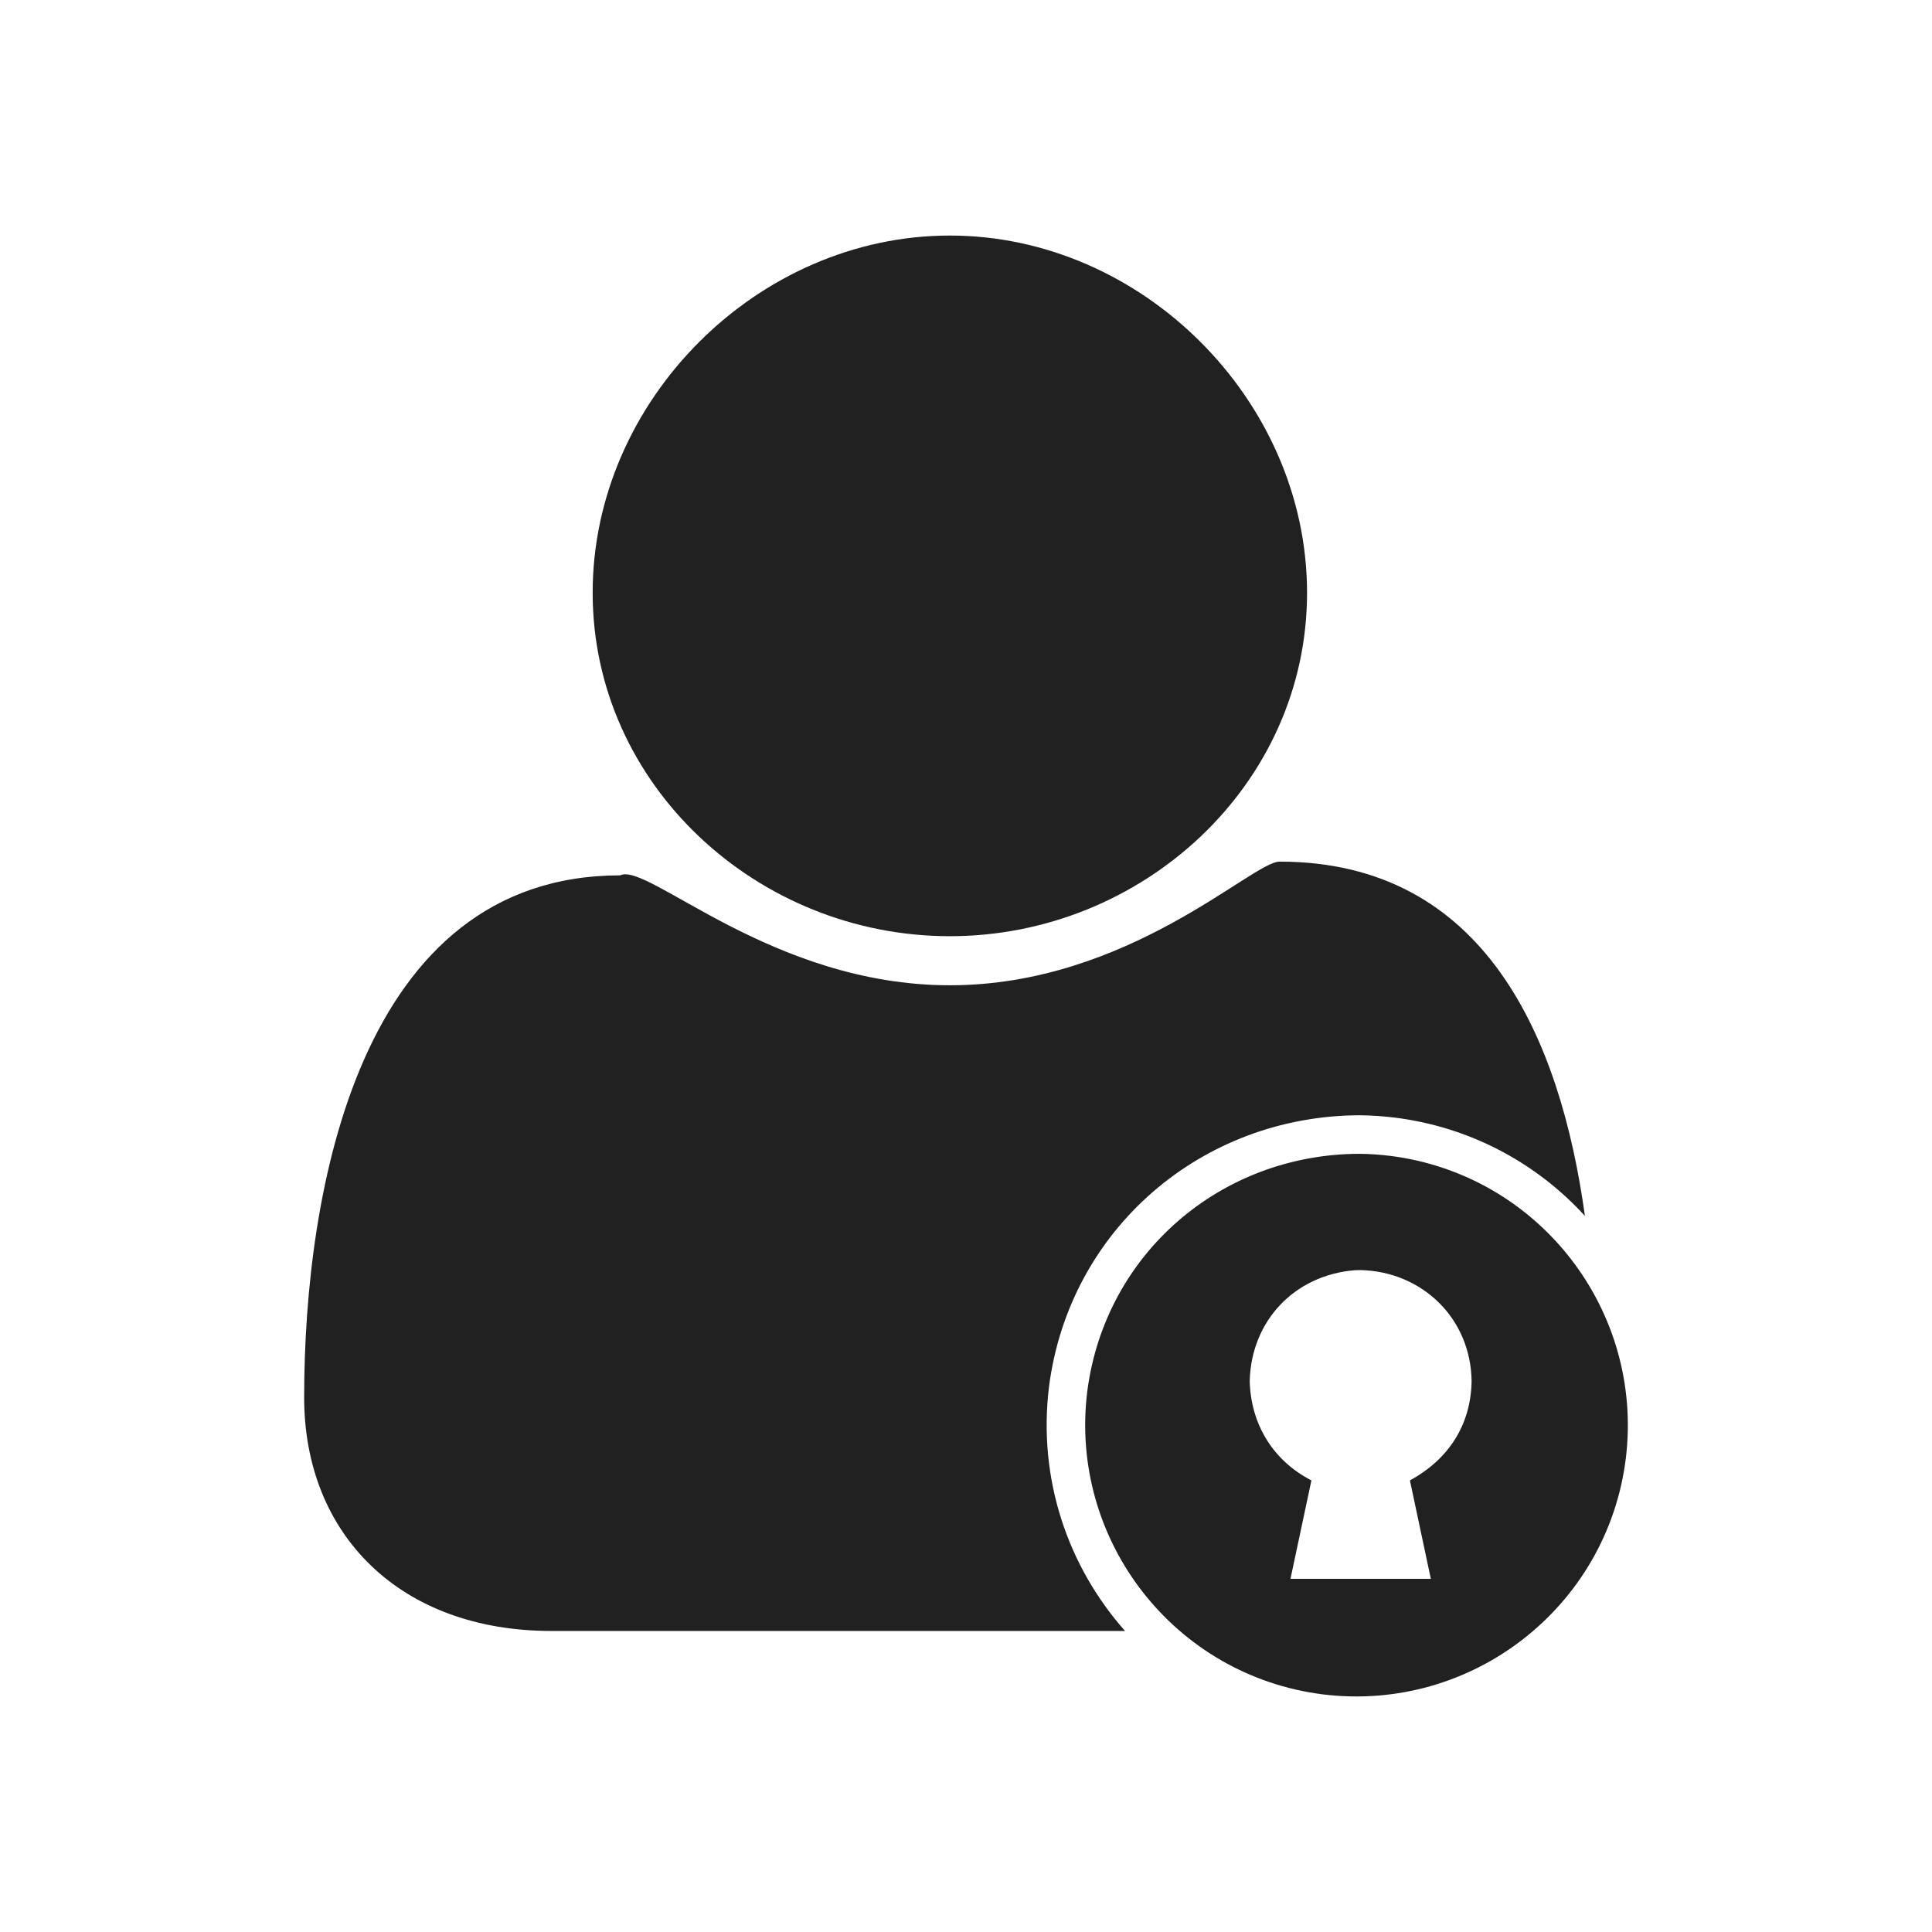 <?xml version="1.0" encoding="UTF-8" standalone="no"?>
<!-- Created with Inkscape (http://www.inkscape.org/) -->

<svg
   xmlns:dc="http://purl.org/dc/elements/1.1/"
   xmlns:cc="http://creativecommons.org/ns#"
   xmlns:rdf="http://www.w3.org/1999/02/22-rdf-syntax-ns#"
   xmlns:svg="http://www.w3.org/2000/svg"
   xmlns="http://www.w3.org/2000/svg"
   xmlns:sodipodi="http://sodipodi.sourceforge.net/DTD/sodipodi-0.dtd"
   xmlns:inkscape="http://www.inkscape.org/namespaces/inkscape"
   width="141.111mm"
   height="141.111mm"
   viewBox="0 0 500 500"
   id="svg2"
   version="1.1"
   inkscape:version="0.91 r13725"
   sodipodi:docname="login.svg">
  <defs
     id="defs4">
    <linearGradient
       gradientTransform="translate(160.786,326.648)"
       id="linearGradient4219"
       gradientUnits="userSpaceOnUse"
       x1="327.11"
       y1="139.802"
       x2="335.301"
       y2="504.749">
      <stop
         offset="0"
         stop-color="#009FE6"
         id="stop4221" />
      <stop
         offset="1"
         stop-color="#006DB7"
         id="stop4223" />
    </linearGradient>
    <linearGradient
       y2="504.749"
       x2="335.301"
       y1="139.802"
       x1="327.11"
       gradientUnits="userSpaceOnUse"
       id="Gradient_1"
       gradientTransform="translate(160.786,326.648)">
      <stop
         id="stop4144"
         stop-color="#009FE6"
         offset="0" />
      <stop
         id="stop4146"
         stop-color="#006DB7"
         offset="1" />
    </linearGradient>
  </defs>
  <sodipodi:namedview
     id="base"
     pagecolor="#ffffff"
     bordercolor="#666666"
     borderopacity="1.0"
     inkscape:pageopacity="0.0"
     inkscape:pageshadow="2"
     inkscape:zoom="0.22551176"
     inkscape:cx="1530.1645"
     inkscape:cy="-668.73857"
     inkscape:document-units="px"
     inkscape:current-layer="layer1"
     showgrid="false"
     fit-margin-top="0"
     fit-margin-left="0"
     fit-margin-right="0"
     fit-margin-bottom="0"
     inkscape:window-width="1366"
     inkscape:window-height="716"
     inkscape:window-x="-8"
     inkscape:window-y="-8"
     inkscape:window-maximized="1" />
  <g
     inkscape:label="Layer 1"
     inkscape:groupmode="layer"
     id="layer1"
     transform="translate(927.714,91.352)">
    <g
       id="g4148"
       transform="translate(-836.357,278.076)" />
    <g
       id="Font"
       transform="translate(-836.357,278.076)" />
    <path
       id="path4186"
       style="fill:#212121"
       d="m -681.894,-30.393 c -49.776,0 -92.441,42.665 -92.441,92.441 0,49.776 42.665,88.887 92.441,88.887 49.776,0 92.442,-39.11 92.442,-88.887 0,-49.776 -42.666,-92.441 -92.442,-92.441 z m 85.331,162.028 c -7.111,0 -39.11,31.999 -85.331,31.999 -46.221,0 -78.219,-31.999 -85.33,-28.444 -67.553,0 -81.776,81.775 -81.776,135.106 0,35.554 24.889,60.443 63.998,60.443 l 148.455,0 c -14.795,-16.664 -22.623,-39.37 -19.685,-63.212 5.24,-40.751 39.48,-70.107 80.325,-70.249 3.076,0.014 6.145,0.251 9.199,0.607 19.666,2.47 36.763,11.87 49.168,25.437 -6.305,-45.561 -25.617,-91.688 -79.023,-91.688 z m 20.565,75.618 c 2.694,0.012 5.381,0.22 8.054,0.532 38.465,4.831 65.719,39.923 60.979,78.389 -4.831,38.465 -39.924,65.719 -78.389,60.979 -38.466,-4.831 -65.719,-39.924 -60.979,-78.389 4.588,-35.682 34.569,-61.387 70.334,-61.512 z m -1.058,30.125 c -15.571,1.246 -26.839,13.025 -27.235,28.675 0.282,11.163 5.999,20.586 15.968,25.72 l -5.418,25.474 36.323,0 -5.41,-25.479 c 9.913,-5.384 15.803,-14.288 15.961,-25.716 -0.211,-16.15 -12.709,-28.308 -28.712,-28.712 l -1.477,0.037 z m 0.544,-0.151 -0.091,0 0.045,5.7e-4 0.045,-5.7e-4 z"
       inkscape:connector-curvature="0" />
  </g>
  <style
     id="style4182"
     type="text/css">
	.st0{fill:#FFB700;}
</style>
</svg>
